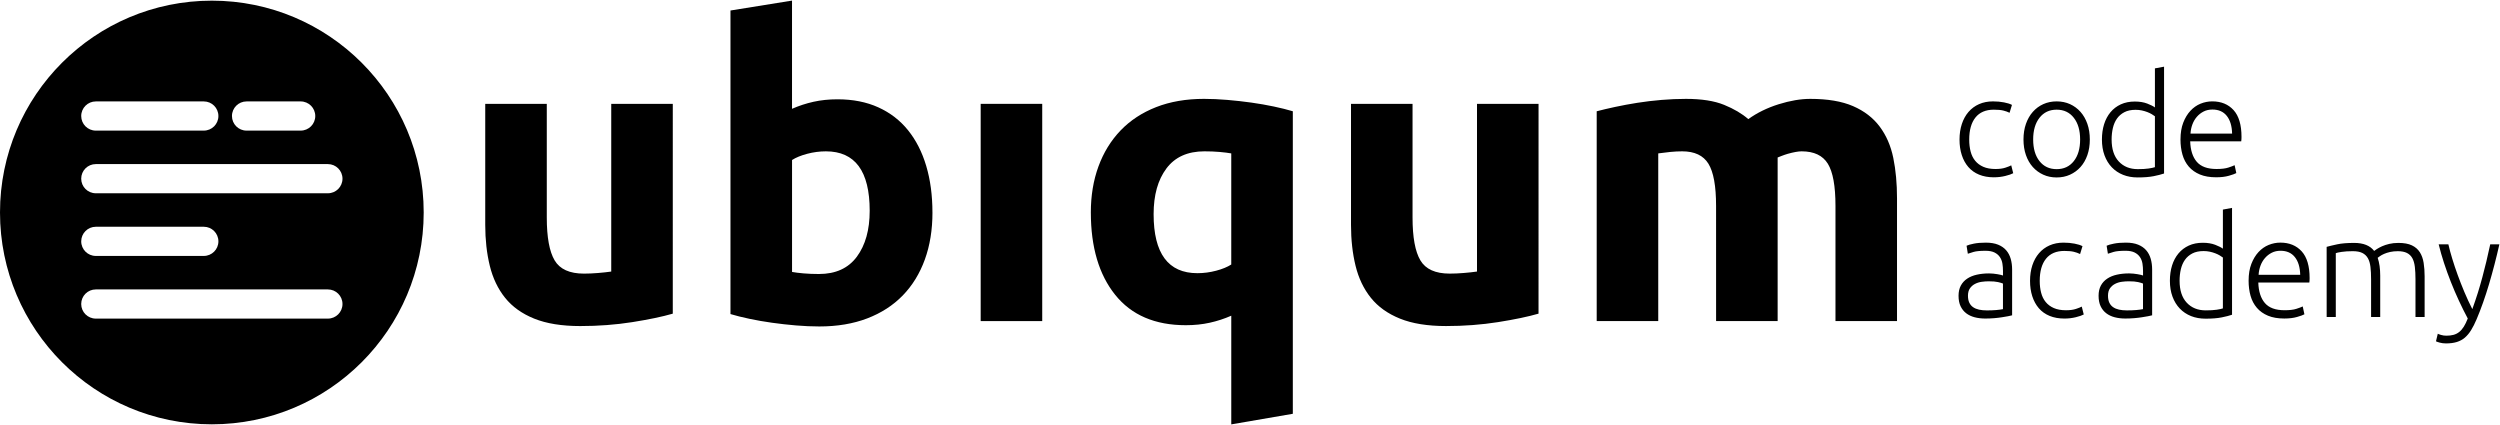 <svg viewBox="0 0 265 45" fill="currentColor" xmlns="http://www.w3.org/2000/svg">
  <path d="m34.757 20.487c.854 0 1.547-.692 1.547-1.547 0-.853-.693-1.546-1.547-1.546l-.008 0-.005-0h-24.589c-.854 0-1.547.692-1.547 1.546 0 .854.693 1.547 1.547 1.547v.002h24.589v-.002zm0 13.285c.854 0 1.547-.693 1.547-1.547 0-.855-.693-1.546-1.547-1.546h-.008-.005-24.589c-.854 0-1.547.692-1.547 1.546 0 .854.693 1.547 1.547 1.547v.001h24.589v-.002zm-13.154-9.736-.013.001v-.001h-11.434c-.854 0-1.547.693-1.547 1.547 0 .855.693 1.546 1.547 1.546v.002h11.434v-.002h.009c.859 0 1.552-.691 1.552-1.546 0-.854-.693-1.547-1.547-1.547zm-11.447-13.285c-.854 0-1.547.693-1.547 1.548 0 .854.693 1.546 1.547 1.546v.001h11.434v-.002l.009.001c.859 0 1.552-.692 1.552-1.546 0-.855-.693-1.548-1.547-1.548l-.013.001v-.001zm15.979 0c-.854 0-1.547.693-1.547 1.548 0 .854.693 1.546 1.547 1.546v.001h5.724v-.002l.008.001c.859 0 1.552-.692 1.552-1.546 0-.855-.693-1.548-1.548-1.548l-.012.001v-.001zm-3.679-10.681c12.402 0 22.456 10.053 22.456 22.453 0 12.401-10.054 22.454-22.456 22.454-12.401 0-22.456-10.053-22.456-22.454 0-12.4 10.055-22.453 22.456-22.453z"/>
  <g >
      <path d="m71.315 33.248c-1.109.322-2.54.62-4.291.898-1.752.277-3.591.416-5.518.416-1.955 0-3.583-.263-4.881-.788-1.3-.525-2.328-1.262-3.088-2.211-.759-.947-1.299-2.079-1.62-3.393s-.482-2.758-.482-4.334v-12.827h6.524v12.04c0 2.101.277 3.619.833 4.553.553.934 1.591 1.401 3.109 1.401.466 0 .963-.022 1.489-.066.525-.043.992-.094 1.401-.153v-17.774h6.524zm20.873-10.902c0-4.202-1.547-6.304-4.641-6.304-.672 0-1.336.088-1.993.263-.656.175-1.189.394-1.597.656v11.865c.32.06.729.109 1.225.153.496.044 1.036.066 1.62.066 1.781 0 3.124-.613 4.029-1.839.903-1.225 1.357-2.845 1.357-4.86m6.654.175c0 1.839-.269 3.503-.809 4.991-.54 1.489-1.322 2.759-2.343 3.809-1.022 1.05-2.277 1.861-3.765 2.43-1.489.569-3.182.853-5.079.853-.789 0-1.614-.037-2.475-.109-.86-.073-1.707-.169-2.539-.285-.832-.116-1.627-.255-2.387-.416-.758-.16-1.43-.328-2.014-.503v-32.178l6.524-1.051v11.471c.729-.321 1.489-.57 2.276-.745.789-.175 1.635-.263 2.539-.263 1.635 0 3.08.285 4.335.854 1.255.569 2.306 1.379 3.152 2.43.846 1.05 1.489 2.313 1.926 3.787.438 1.474.657 3.116.657 4.925"/>
      <path d="m103.952 34.036h6.524v-23.028h-6.524z"/>
      <path d="m122.283 22.696c0 4.174 1.547 6.261 4.641 6.261.671 0 1.336-.088 1.992-.263.657-.174 1.189-.394 1.598-.656v-11.778c-.322-.057-.73-.109-1.227-.153-.496-.044-1.036-.066-1.619-.066-1.781 0-3.124.606-4.029 1.817-.905 1.211-1.356 2.823-1.356 4.838m-6.655-.175c0-1.78.269-3.407.81-4.882.539-1.473 1.32-2.742 2.342-3.809 1.022-1.065 2.277-1.889 3.766-2.474 1.489-.583 3.181-.876 5.078-.876.789 0 1.613.037 2.474.11.861.073 1.708.168 2.541.284.831.117 1.626.256 2.386.416.758.161 1.429.328 2.014.503v32.068l-6.524 1.122v-11.519c-.73.322-1.489.569-2.277.744-.788.175-1.635.263-2.539.263-3.27 0-5.765-1.072-7.487-3.217-1.723-2.146-2.583-5.057-2.583-8.735m47.455 10.727c-1.11.322-2.54.62-4.291.898-1.751.277-3.59.416-5.517.416-1.956 0-3.583-.263-4.882-.788-1.299-.525-2.328-1.262-3.087-2.211-.759-.947-1.299-2.079-1.619-3.393-.322-1.313-.482-2.758-.482-4.334v-12.827h6.523v12.04c0 2.101.277 3.619.833 4.553.554.934 1.591 1.401 3.109 1.401.466 0 .963-.022 1.489-.066.525-.043.992-.094 1.401-.153v-17.774h6.524zm18.82-11.427c0-2.102-.271-3.59-.81-4.465-.541-.876-1.467-1.314-2.781-1.314-.409 0-.831.022-1.269.066-.438.043-.861.095-1.27.153v17.775h-6.524v-22.24c.554-.146 1.204-.299 1.949-.46.744-.16 1.533-.306 2.364-.438.832-.131 1.686-.233 2.562-.306s1.736-.11 2.584-.11c1.664 0 3.012.212 4.05.635 1.036.423 1.89.927 2.561 1.511.934-.671 2.007-1.197 3.218-1.577 1.211-.378 2.327-.569 3.35-.569 1.839 0 3.349.256 4.531.767 1.182.51 2.124 1.233 2.825 2.167.7.935 1.182 2.043 1.445 3.327.263 1.285.394 2.714.394 4.29v13.003h-6.523v-12.215c0-2.102-.271-3.59-.81-4.465-.541-.876-1.467-1.314-2.781-1.314-.35 0-.839.088-1.467.263-.403.112-1.073.391-1.073.391v4.775 12.565h-6.524z"/>
  </g>
  <path d="m210.6 32.903c.378 0 .708-.012.991-.037.284-.025.523-.057.723-.097v-2.712c-.109-.049-.283-.102-.521-.156-.238-.055-.567-.082-.983-.082-.238 0-.487.017-.745.052-.259.035-.497.109-.716.223-.219.114-.398.271-.536.469-.14.199-.209.462-.209.79 0 .288.047.531.142.73.095.199.229.358.402.477.174.12.383.207.626.261.243.055.519.081.827.081m-.089-7.182c.506 0 .937.073 1.289.216.353.143.639.343.857.596.219.253.378.554.477.902.099.348.149.724.149 1.132v4.857c-.099.03-.243.062-.432.097-.189.035-.407.071-.656.111-.249.04-.524.072-.828.097-.302.024-.613.037-.932.037-.407 0-.781-.045-1.124-.135-.343-.089-.642-.231-.895-.424-.253-.194-.451-.442-.595-.745-.145-.303-.216-.673-.216-1.11 0-.417.08-.775.239-1.073.158-.298.382-.544.67-.737.289-.194.631-.336 1.029-.425.397-.089.829-.134 1.296-.134.139 0 .286.008.44.022.153.016.303.035.447.06.144.024.268.049.373.074.104.025.176.047.216.067v-.477c0-.268-.019-.529-.06-.782-.039-.253-.127-.482-.261-.685-.134-.204-.323-.367-.566-.492-.243-.124-.564-.186-.961-.186-.567 0-.989.039-1.267.12-.279.079-.482.144-.611.193l-.134-.849c.168-.079.43-.154.782-.224.352-.07.777-.104 1.274-.104m8.323 8.047c-.596 0-1.123-.094-1.58-.283-.457-.189-.837-.459-1.14-.812-.302-.353-.534-.775-.693-1.267-.159-.492-.238-1.035-.238-1.631 0-.606.081-1.157.245-1.655.164-.496.4-.924.708-1.281.308-.358.681-.633 1.118-.827.437-.193.929-.291 1.476-.291.417 0 .807.035 1.169.105.363.069.643.158.843.268l-.254.834c-.198-.099-.422-.178-.67-.238-.249-.06-.581-.09-.999-.09-.854 0-1.503.276-1.945.827-.443.552-.664 1.334-.664 2.347 0 .457.049.877.15 1.259.099.383.26.71.484.983.224.274.512.487.864.641.353.154.782.231 1.289.231.418 0 .768-.047 1.051-.141.283-.094.489-.176.618-.246l.209.835c-.179.099-.46.196-.842.29-.382.094-.783.142-1.2.142m6.609-.865c.378 0 .708-.012.992-.037.283-.025.523-.057.723-.097v-2.712c-.11-.049-.284-.102-.522-.156-.239-.055-.566-.082-.984-.082-.238 0-.487.017-.745.052-.258.035-.497.109-.715.223-.219.114-.398.271-.537.469-.139.199-.208.462-.208.79 0 .288.047.531.141.73.094.199.229.358.403.477.173.12.382.207.625.261.243.055.519.081.827.081m-.09-7.182c.508 0 .937.073 1.289.216.353.143.639.343.858.596.218.253.377.554.477.902.098.348.149.724.149 1.132v4.857c-.1.03-.244.062-.432.097-.188.035-.408.071-.656.111-.249.04-.525.072-.827.097-.305.024-.614.037-.932.037-.407 0-.782-.045-1.125-.135-.343-.089-.64-.231-.893-.424-.254-.194-.453-.442-.596-.745-.144-.303-.216-.673-.216-1.11 0-.417.079-.775.238-1.073.16-.298.383-.544.672-.737.288-.194.63-.336 1.028-.425.397-.089.83-.134 1.297-.134.139 0 .286.008.44.022.154.016.303.035.448.06.143.024.268.049.372.074.105.025.176.047.217.067v-.477c0-.268-.021-.529-.06-.782-.04-.253-.126-.482-.26-.685-.134-.204-.323-.367-.566-.492-.244-.124-.565-.186-.961-.186-.567 0-.989.039-1.267.12-.278.079-.482.144-.611.193l-.134-.849c.169-.079.429-.154.783-.224.351-.07.777-.104 1.273-.104m10.269 1.58c-.09-.07-.201-.145-.336-.224-.133-.079-.29-.153-.469-.223-.179-.069-.373-.127-.581-.172-.209-.044-.427-.067-.656-.067-.477 0-.877.084-1.2.253-.323.169-.584.395-.783.678-.199.283-.343.616-.433.998-.089.383-.133.787-.133 1.214 0 1.013.253 1.791.76 2.332.506.542 1.177.812 2.012.812.477 0 .862-.022 1.155-.067.292-.044.514-.091.663-.142zm.969 6.064c-.289.099-.656.193-1.104.283-.447.089-1.013.134-1.699.134-.567 0-1.08-.092-1.542-.275-.462-.185-.859-.45-1.192-.797-.333-.348-.592-.77-.775-1.267-.184-.497-.275-1.059-.275-1.684 0-.585.076-1.124.229-1.617.154-.492.381-.916.679-1.274.298-.358.663-.636 1.095-.835.432-.198.926-.297 1.483-.297.506 0 .946.072 1.319.216.372.145.643.281.812.41v-4.144l.969-.179zm7.226-4.232c-.02-.805-.209-1.431-.567-1.878-.357-.447-.864-.671-1.52-.671-.348 0-.658.07-.931.209-.274.139-.512.325-.715.559-.204.234-.363.505-.477.812-.115.309-.182.631-.201.969zm-5.469.611c0-.676.096-1.264.29-1.766.194-.502.448-.921.76-1.259.313-.338.671-.589 1.073-.753.402-.163.817-.246 1.244-.246.944 0 1.696.308 2.258.924.562.616.842 1.564.842 2.846 0 .08-.003.159-.008.238-.005.079-.013.154-.022.223h-5.41c.03.944.263 1.67.7 2.176.437.507 1.132.76 2.086.76.527 0 .944-.049 1.252-.149.308-.099.531-.184.671-.253l.178.834c-.139.08-.4.174-.782.283-.383.11-.833.164-1.349.164-.675 0-1.251-.099-1.728-.298-.477-.198-.869-.477-1.177-.834-.308-.358-.533-.783-.671-1.274-.14-.492-.208-1.031-.208-1.617zm8.271-3.576c.287-.08.663-.169 1.125-.269.462-.099 1.061-.148 1.796-.148.973 0 1.679.283 2.116.849.049-.039.146-.106.29-.201.145-.094.326-.19.544-.291.219-.099.475-.183.768-.253.292-.069.618-.104.975-.104.587 0 1.062.087 1.424.26.363.174.643.417.842.73.198.313.333.689.402 1.126.069.437.104.914.104 1.43v4.306h-.969v-3.993c0-.507-.022-.947-.067-1.319-.045-.373-.134-.681-.268-.924-.134-.244-.326-.427-.574-.552-.248-.124-.571-.186-.968-.186-.298 0-.569.028-.812.082-.243.055-.455.122-.633.201-.18.08-.326.159-.44.239-.114.079-.195.14-.245.178.09.259.156.55.202.872.044.323.067.663.067 1.021v4.38h-.968v-3.993c0-.507-.022-.947-.067-1.319-.044-.373-.137-.681-.276-.924-.14-.244-.336-.427-.589-.552-.253-.124-.588-.186-1.006-.186-.467 0-.862.025-1.184.075-.323.049-.53.094-.619.134v6.764h-.968zm14.961 7.599c-.324-.607-.638-1.239-.942-1.894-.305-.655-.588-1.318-.853-1.988-.263-.669-.506-1.34-.726-2.01-.219-.67-.407-1.329-.565-1.975h1.028c.109.477.247.992.417 1.543.168.551.359 1.12.572 1.706.213.586.449 1.187.707 1.803.258.616.54 1.222.844 1.817.221-.614.417-1.193.588-1.739.17-.546.328-1.09.473-1.631.147-.541.286-1.095.422-1.66.135-.566.274-1.179.416-1.84h.969c-.324 1.442-.688 2.844-1.091 4.206-.404 1.362-.844 2.608-1.322 3.737-.189.447-.384.831-.583 1.155-.199.322-.421.588-.665.797-.245.208-.529.362-.854.462-.324.099-.706.149-1.145.149-.249 0-.476-.03-.681-.089-.204-.06-.331-.104-.38-.135l.193-.804c.04.03.152.072.336.127.184.055.375.082.575.082.279 0 .531-.03.754-.089.224-.06.426-.162.606-.306.18-.144.341-.33.485-.559.145-.229.284-.517.419-.864m-50.221-14.97c-.595 0-1.123-.094-1.58-.284-.456-.188-.837-.459-1.14-.812-.303-.353-.535-.775-.693-1.267-.16-.492-.238-1.035-.238-1.632 0-.605.082-1.157.246-1.654.163-.497.399-.924.706-1.281.309-.357.681-.633 1.118-.827.437-.193.929-.291 1.476-.291.418 0 .807.035 1.17.105.363.07.643.159.842.268l-.254.835c-.198-.099-.423-.179-.67-.239-.249-.06-.581-.09-.999-.09-.854 0-1.502.276-1.945.827-.442.551-.663 1.333-.663 2.347 0 .458.049.877.149 1.259.099.383.26.71.484.983.223.273.511.487.864.641.352.154.783.231 1.289.231.418 0 .768-.047 1.051-.142.283-.094.489-.176.618-.246l.209.835c-.179.099-.46.196-.843.29-.381.094-.782.142-1.2.142m9.135-4.008c0-.963-.223-1.731-.671-2.302-.446-.572-1.052-.858-1.818-.858-.764 0-1.37.286-1.817.858-.448.571-.671 1.338-.671 2.302 0 .964.223 1.729.671 2.295.447.566 1.053.849 1.817.849.766 0 1.372-.283 1.818-.849.448-.567.671-1.332.671-2.295m1.028 0c0 .606-.087 1.158-.26 1.654-.174.497-.417.919-.73 1.267-.313.348-.684.618-1.111.812-.428.194-.899.291-1.416.291-.516 0-.988-.096-1.415-.291-.428-.194-.797-.464-1.11-.812-.313-.348-.556-.77-.73-1.267-.174-.496-.26-1.048-.26-1.654 0-.606.086-1.157.26-1.654s.417-.922.73-1.274c.313-.353.682-.626 1.11-.82.427-.193.899-.29 1.415-.29.517 0 .988.097 1.416.29.427.194.797.468 1.111.82.313.352.556.778.73 1.274.173.497.26 1.048.26 1.654m6.9-2.459c-.09-.069-.201-.144-.336-.223-.133-.079-.29-.154-.469-.224-.179-.069-.373-.126-.581-.172-.209-.044-.427-.067-.656-.067-.477 0-.877.084-1.2.254-.323.169-.583.394-.782.678-.199.283-.343.616-.432.998-.09.382-.134.788-.134 1.215 0 1.013.253 1.791.76 2.332.506.542 1.177.812 2.012.812.477 0 .862-.022 1.155-.067.292-.044.514-.091.663-.142zm.969 6.065c-.289.099-.656.193-1.103.283-.448.089-1.013.134-1.699.134-.567 0-1.081-.092-1.542-.276-.462-.184-.859-.449-1.193-.797-.333-.348-.591-.77-.774-1.266-.184-.497-.275-1.059-.275-1.684 0-.585.077-1.124.23-1.617.154-.492.381-.916.678-1.273.298-.359.664-.636 1.096-.835.432-.198.927-.297 1.483-.297.506 0 .946.072 1.318.216.372.144.643.281.812.41v-4.142l.969-.179zm7.213-4.232c-.02-.805-.208-1.431-.566-1.878-.358-.447-.864-.67-1.52-.67-.348 0-.659.07-.932.208-.274.139-.512.325-.716.559-.203.234-.362.504-.476.812s-.181.631-.201.969zm-5.47.611c0-.676.097-1.264.29-1.767.194-.501.448-.921.761-1.259.313-.338.67-.588 1.072-.753.403-.163.817-.246 1.244-.246.944 0 1.697.308 2.258.924.561.617.842 1.565.842 2.847 0 .08-.003.159-.007.238-.005.079-.013.154-.022.223h-5.41c.029.944.263 1.67.7 2.176.437.507 1.133.76 2.087.76.526 0 .943-.049 1.251-.149.307-.099.531-.184.671-.254l.179.835c-.14.08-.4.174-.783.283-.382.11-.831.164-1.348.164-.677 0-1.252-.099-1.729-.298-.476-.198-.87-.477-1.177-.834-.308-.358-.532-.783-.671-1.275-.14-.491-.209-1.03-.209-1.616z"/>
</svg>